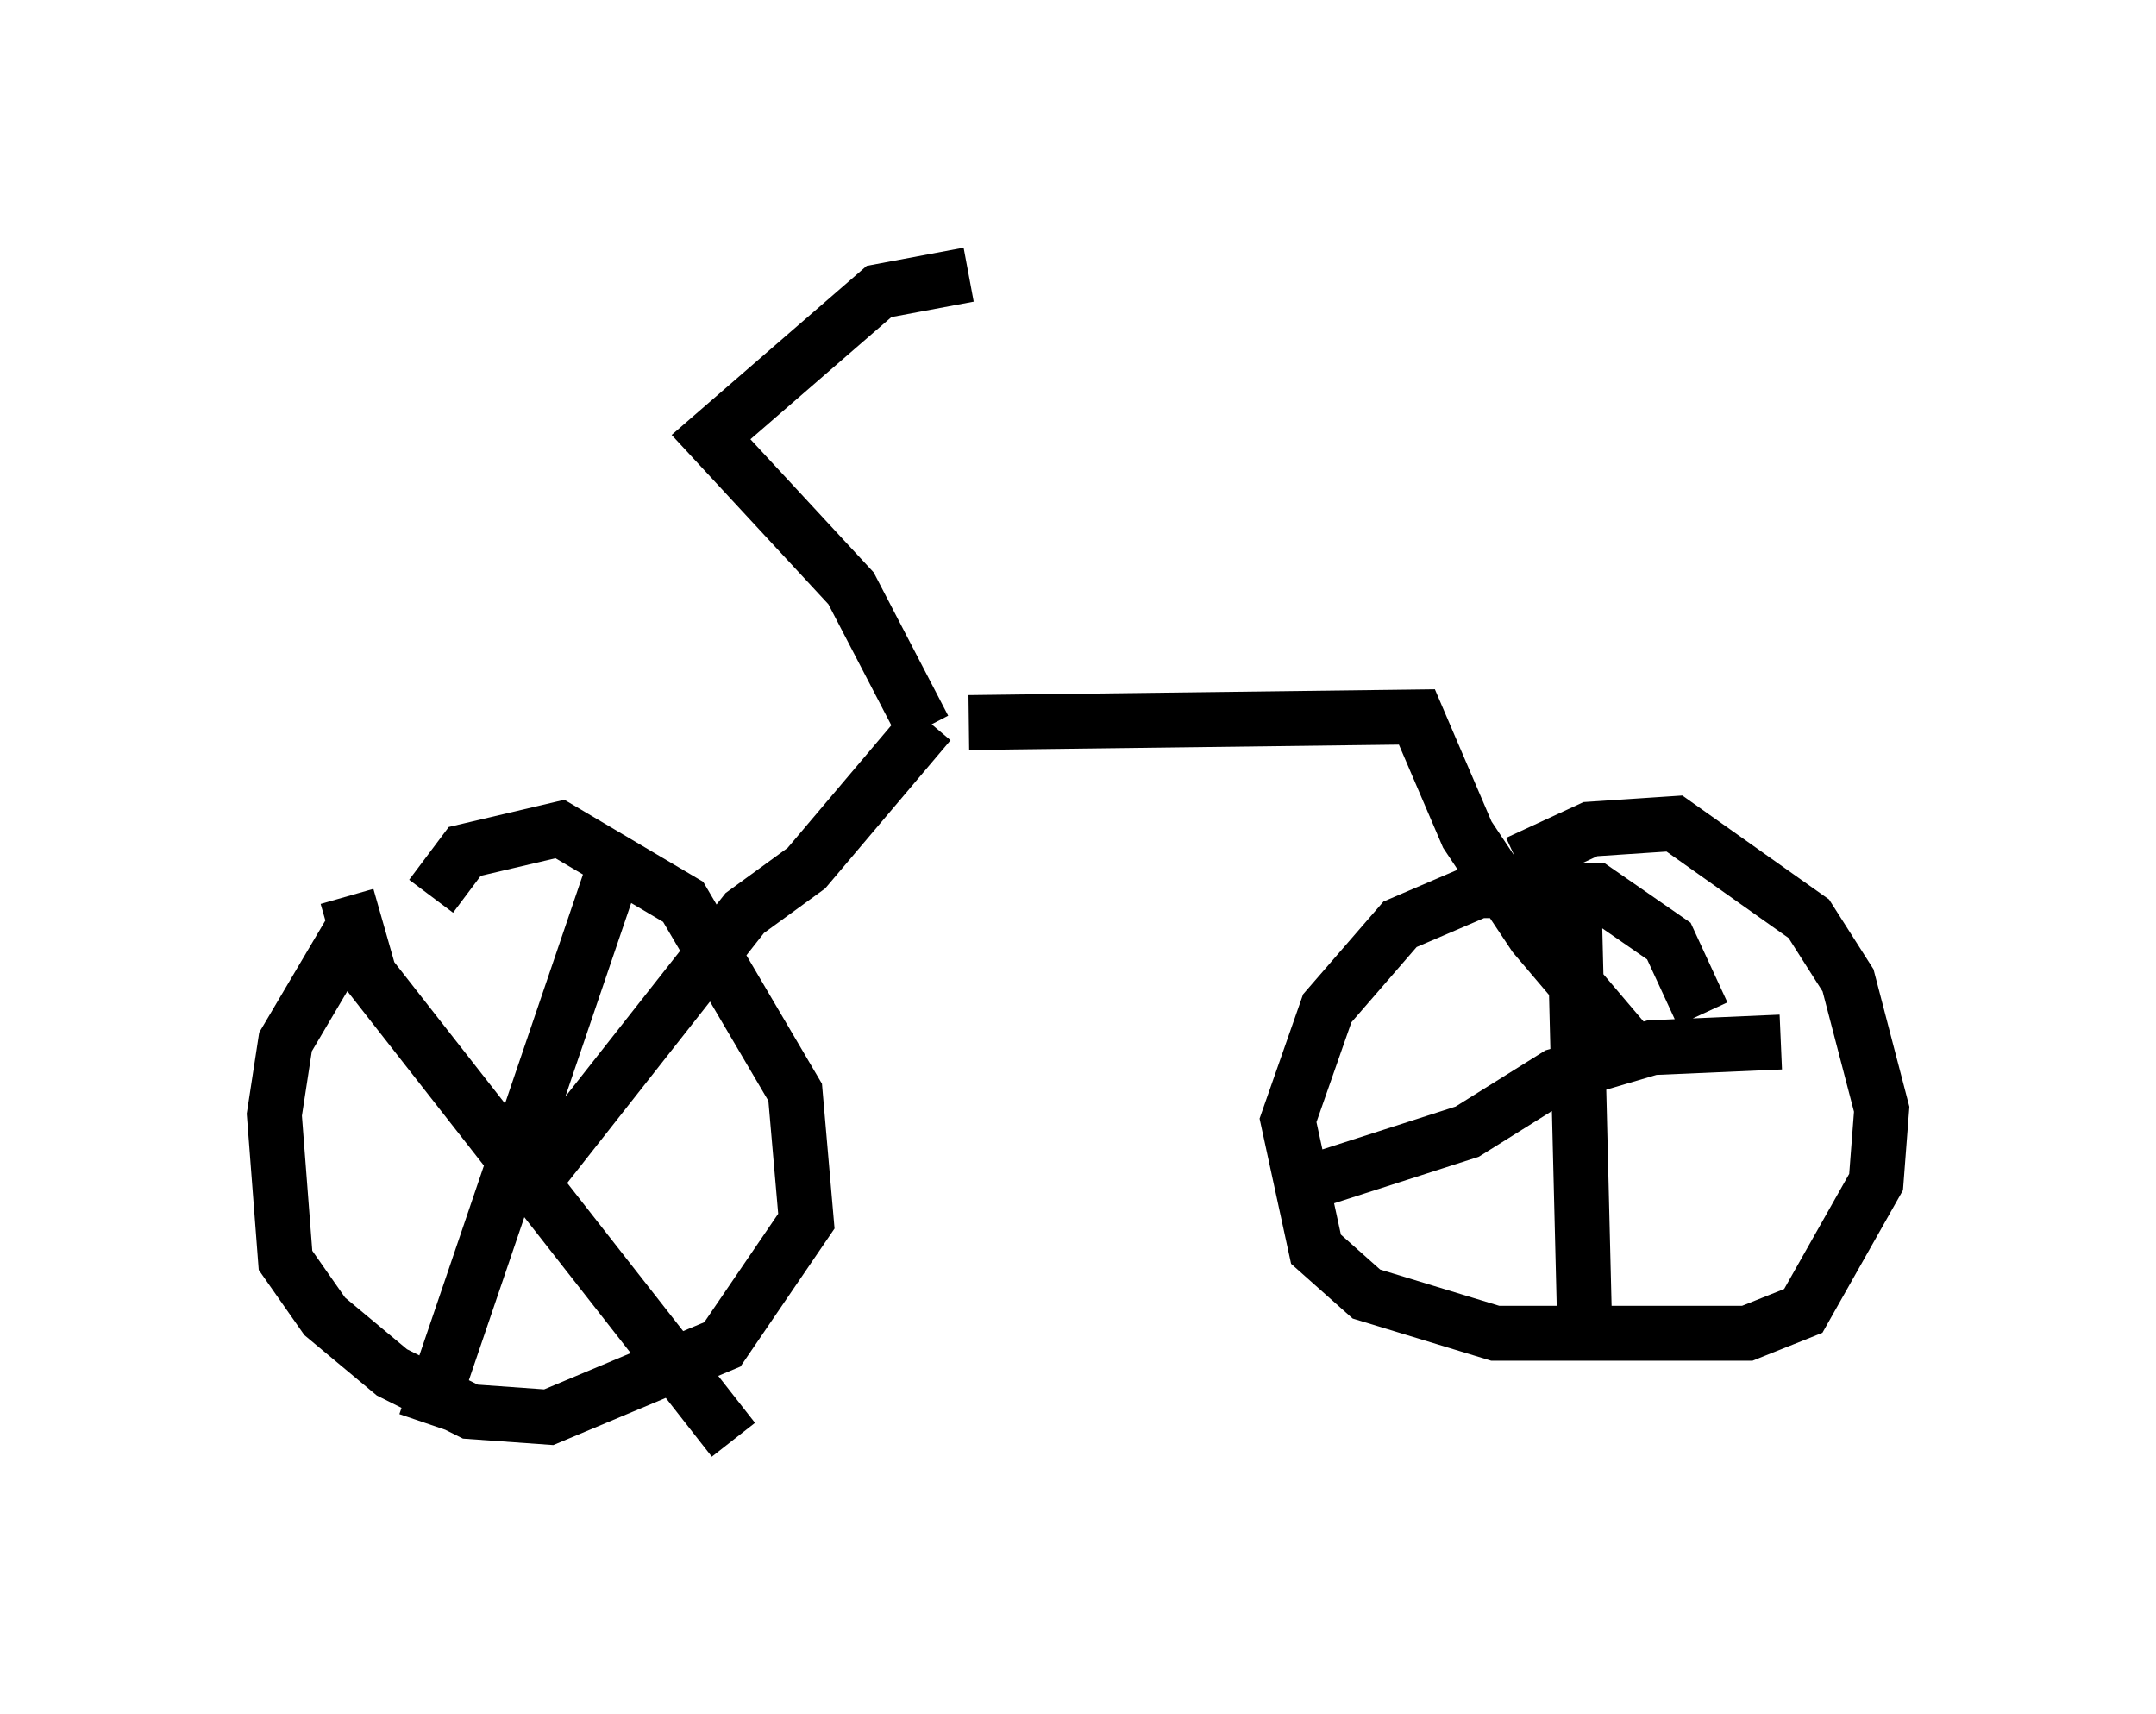 <?xml version="1.0" encoding="utf-8" ?>
<svg baseProfile="full" height="31.234" version="1.1" width="39.298" xmlns="http://www.w3.org/2000/svg" xmlns:ev="http://www.w3.org/2001/xml-events" xmlns:xlink="http://www.w3.org/1999/xlink"><defs /><rect fill="white" height="31.234" width="39.298" x="0" y="0" /><path d="M7.96, 15.923 m-1.429, 0.817 l-1.327, 2.246 -0.204, 1.327 l0.204, 2.654 0.715, 1.021 l1.225, 1.021 1.429, 0.715 l1.429, 0.102 3.165, -1.327 l1.531, -2.246 -0.204, -2.348 l-2.042, -3.471 -2.246, -1.327 l-1.735, 0.408 -0.613, 0.817 m1.94, 5.104 l3.777, -4.798 1.123, -0.817 l2.246, -2.654 m0.715, 0.0 l8.167, -0.102 0.919, 2.144 l1.225, 1.838 1.735, 2.042 l0.204, 0.0 m1.123, -0.613 l-0.613, -1.327 -1.327, -0.919 l-2.144, 0.0 -1.429, 0.613 l-1.327, 1.531 -0.715, 2.042 l0.51, 2.348 0.919, 0.817 l2.348, 0.715 4.594, 0.0 l1.021, -0.408 1.327, -2.348 l0.102, -1.327 -0.613, -2.348 l-0.715, -1.123 -2.45, -1.735 l-1.531, 0.102 -1.327, 0.613 m1.021, 0.306 l0.204, 8.269 m-5.002, -2.756 l2.858, -0.919 1.633, -1.021 l1.735, -0.51 2.348, -0.102 m-26.134, -2.654 l0.408, 1.429 6.635, 8.473 m-2.246, -10.208 l-3.369, 9.902 m9.086, -12.658 l-1.327, -2.552 -2.552, -2.756 l3.063, -2.654 1.633, -0.306 " fill="none" stroke="black" stroke-width="1" /></svg>